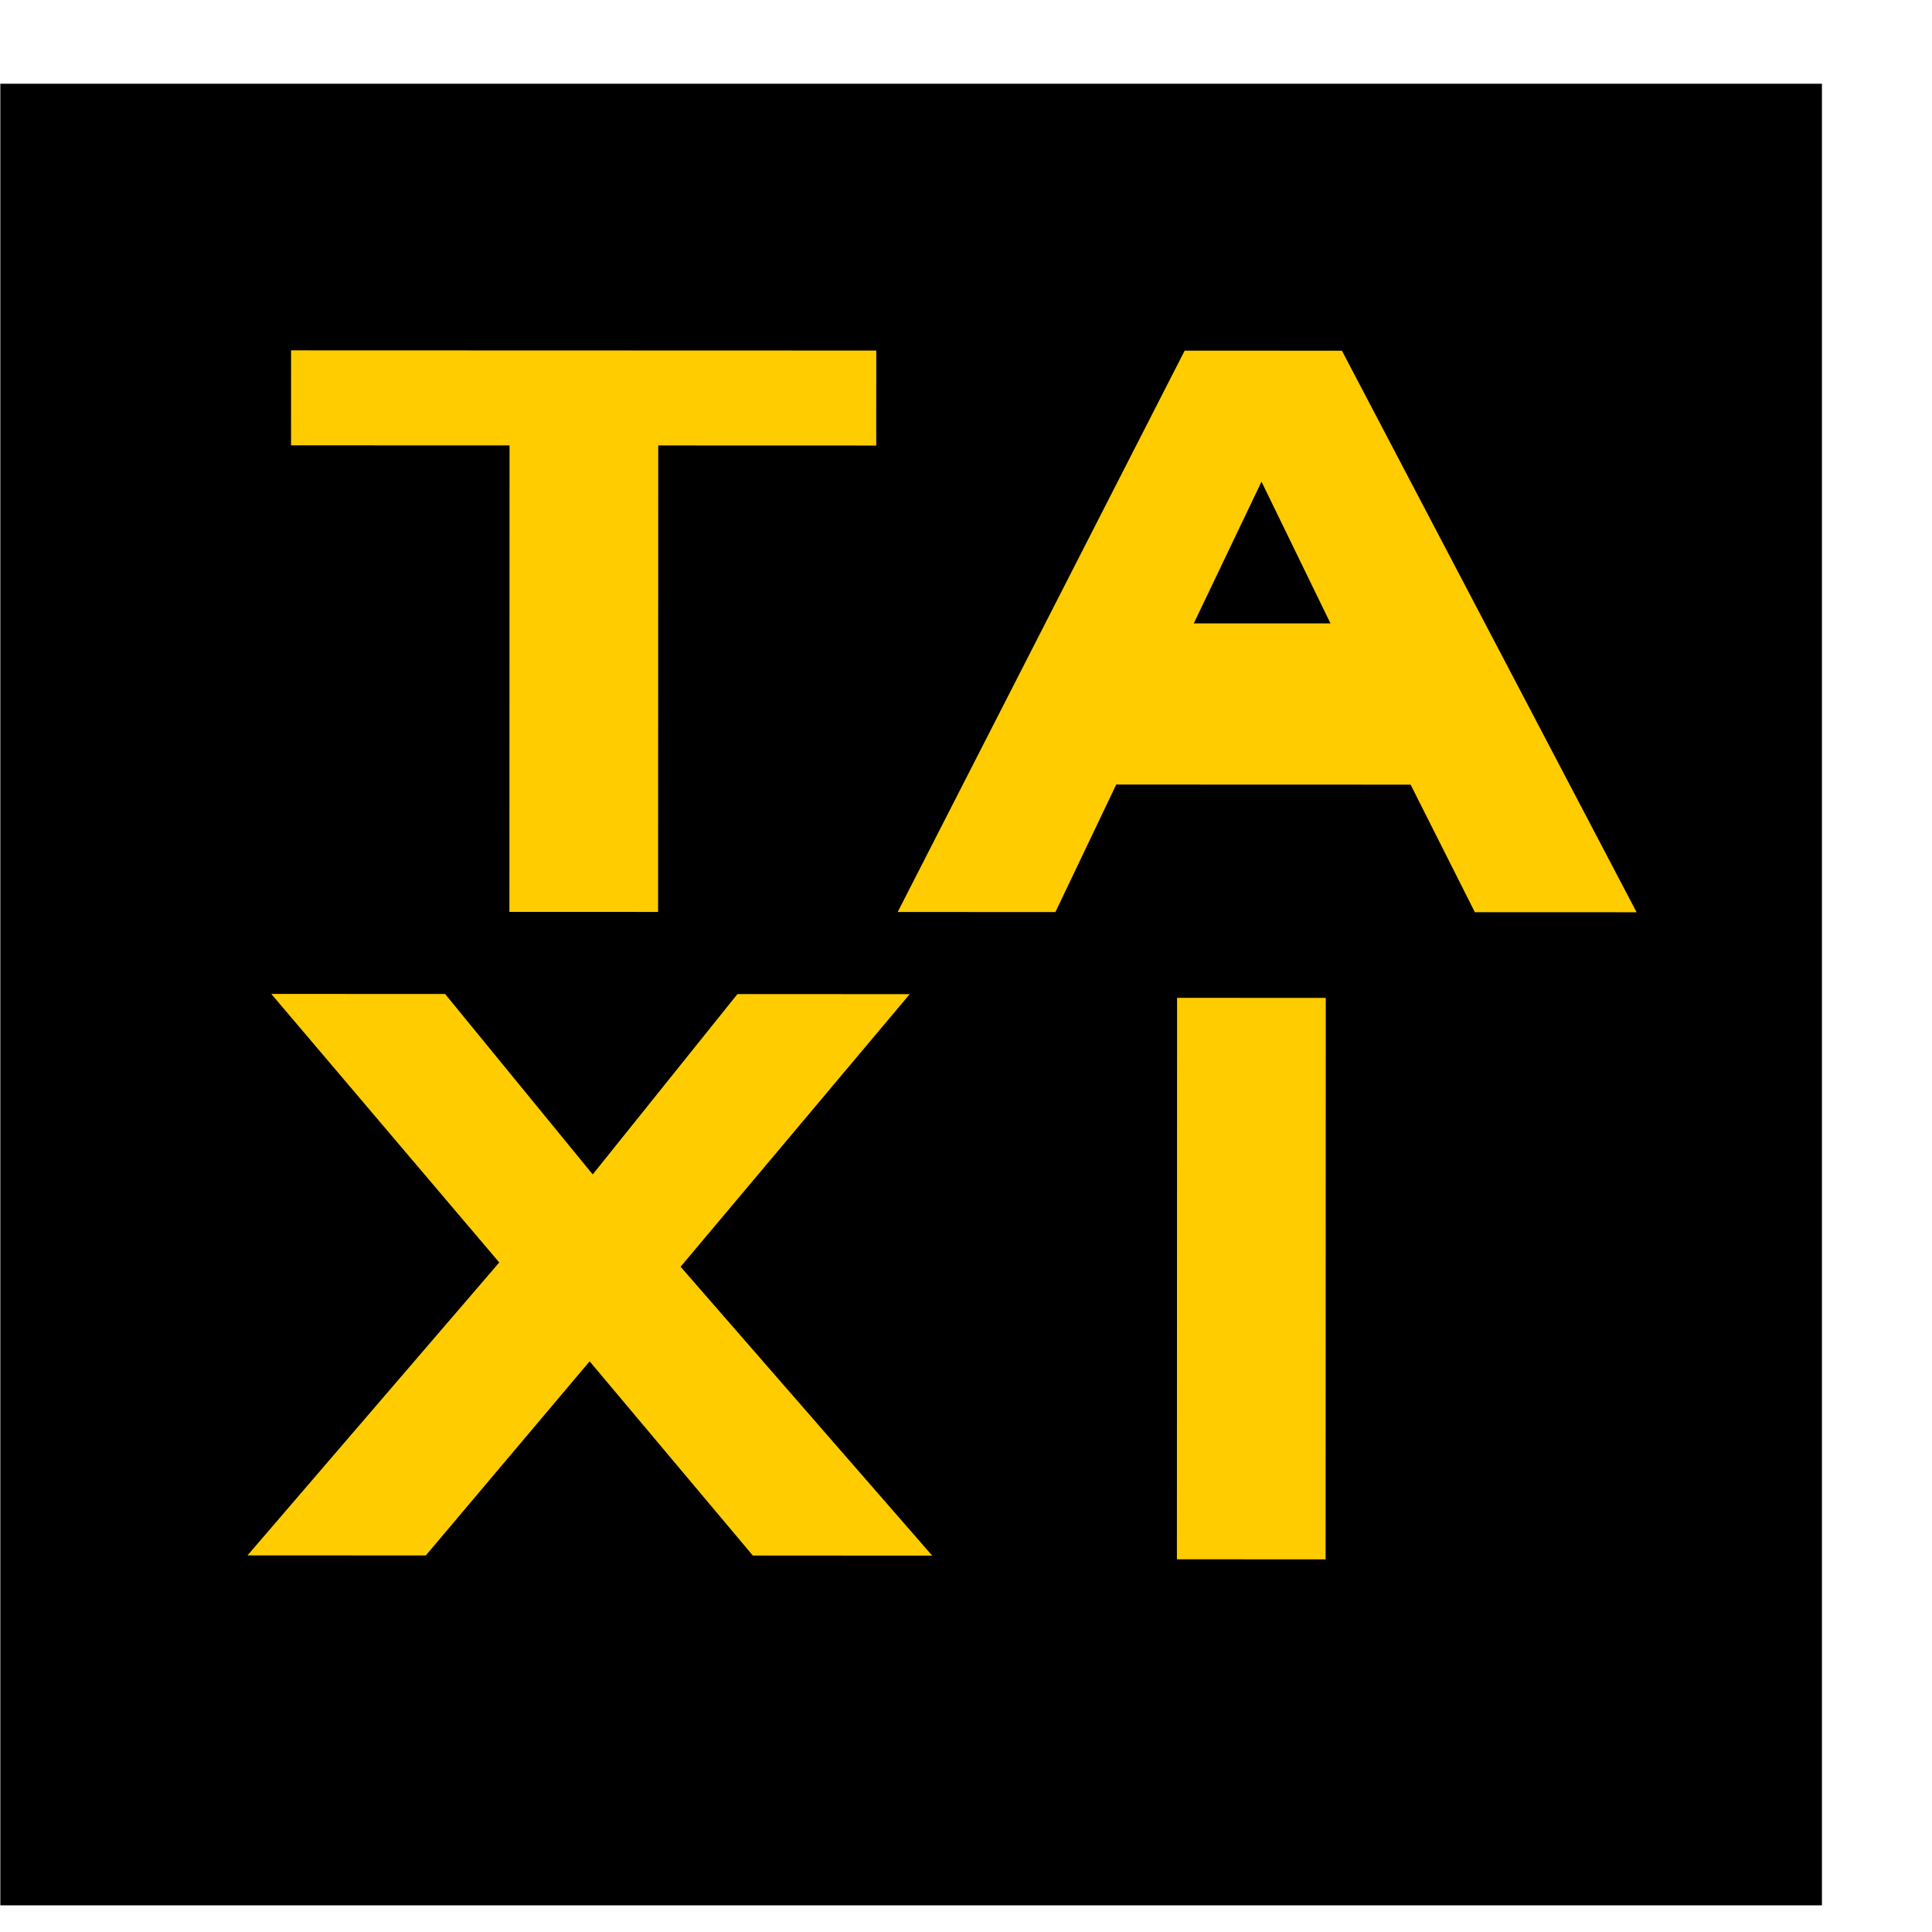 <?xml version="1.0" encoding="UTF-8" standalone="no"?>
<!-- Created with Inkscape (http://www.inkscape.org/) -->

<svg
   width="350"
   height="350"
   id="icon-icon_brand_taxi"
   version="1.1"
   inkscape:version="1.1 (c4e8f9e, 2021-05-24)"
   sodipodi:docname="icon-icon_brand_taxi.svg"
   xmlns:inkscape="http://www.inkscape.org/namespaces/inkscape"
   xmlns:sodipodi="http://sodipodi.sourceforge.net/DTD/sodipodi-0.dtd"
   xmlns="http://www.w3.org/2000/svg"
   xmlns:svg="http://www.w3.org/2000/svg"
   xmlns:rdf="http://www.w3.org/1999/02/22-rdf-syntax-ns#"
   xmlns:cc="http://creativecommons.org/ns#"
   xmlns:dc="http://purl.org/dc/elements/1.1/">
  <sodipodi:namedview
     id="base"
     pagecolor="#ffffff"
     bordercolor="#666666"
     borderopacity="1.0"
     inkscape:pageopacity="0.0"
     inkscape:pageshadow="2"
     inkscape:zoom="1.4142136"
     inkscape:cx="405.17217"
     inkscape:cy="155.20993"
     inkscape:document-units="px"
     inkscape:current-layer="text3786"
     showgrid="false"
     inkscape:window-width="1680"
     inkscape:window-height="997"
     inkscape:window-x="0"
     inkscape:window-y="25"
     inkscape:window-maximized="1"
     inkscape:pagecheckerboard="0"
     inkscape:lockguides="true" />
  <g
     inkscape:label="Ebene 1"
     inkscape:groupmode="layer"
     id="layer1"
     transform="translate(-100,-833.362)">
    <rect
       style="fill:#000000;fill-opacity:1;stroke:none;stroke-width:1.064"
       id="rect3819"
       width="330"
       height="330"
       x="100.059"
       y="848.532" />
    <rect
       style="fill:#000000;fill-opacity:1;stroke:none;stroke-width:1.064"
       id="rect3819"
       width="311.811"
       height="284.451"
       x="113.059"
       y="863.532" />
    <g
       transform="matrix(1.145,3.6327727e-4,-2.7420152e-4,0.873,0,0)"
       style="font-style:normal;font-weight:normal;font-size:162.766px;line-height:125%;font-family:Sans;letter-spacing:0px;word-spacing:0px;fill:#ffcc00;fill-opacity:1;stroke:none"
       id="text3786">
      <path
         d="m 168.206,1143.755 v -96.801 h -34.572 v -19.71 h 92.589 v 19.71 h -34.492 v 96.801 z"
         style="font-weight:bold;-inkscape-font-specification:'Sans Bold';fill:#ffcc00;fill-opacity:1"
         id="path2991" />
      <path
         d="M 346.549,1143.755 H 320.958 l -10.173,-26.465 H 264.212 l -9.617,26.465 h -24.955 l 45.38,-116.511 h 24.876 z m -43.314,-46.096 -16.054,-43.235 -15.736,43.235 z"
         style="font-weight:bold;-inkscape-font-specification:'Sans Bold';fill:#ffcc00;fill-opacity:1"
         id="path2993" />
    </g>
    <g
       transform="matrix(1.145,3.6327727e-4,-2.7420152e-4,0.873,-4.29,126.405)"
       style="font-style:normal;font-weight:normal;font-size:162.766px;line-height:125%;font-family:Sans;letter-spacing:0px;word-spacing:0px;fill:#ffcc00;fill-opacity:1;stroke:none"
       id="text3786-1">
      <path
         d="m 130.513,1132.51 39.817,-60.799 -36.082,-55.712 h 27.499 l 23.366,37.433 22.889,-37.433 h 27.26 l -36.241,56.587 39.817,59.925 h -28.373 l -25.83,-40.294 -25.909,40.294 z"
         style="font-weight:bold;-inkscape-font-specification:'Sans Bold';fill:#ffcc00;fill-opacity:1"
         id="path2995-2"
         inkscape:label="path-X" />
    </g>
    <g
       transform="matrix(1.145,3.6327727e-4,-2.7420152e-4,0.873,26.853,127.073)"
       style="font-style:normal;font-weight:normal;font-size:162.766px;line-height:125%;font-family:Sans;letter-spacing:0px;word-spacing:0px;fill:#ffcc00;fill-opacity:1;stroke:none"
       id="text3786-1-7">
      <path
         d="m 250.362,1132.51 v -116.511 h 23.525 v 116.511 z"
         style="font-weight:bold;-inkscape-font-specification:'Sans Bold';fill:#ffcc00;fill-opacity:1"
         id="path2997-1-1"
         inkscape:label="path-I" />
    </g>
    <rect
       style="fill:#ffcc00;fill-opacity:1;stroke:none"
       id="rect3033"
       width="50.205"
       height="22.627"
       x="302.642"
       y="112.934"
       transform="translate(0,833.362)"
       inkscape:label="path-TA" />
  </g>
</svg>
